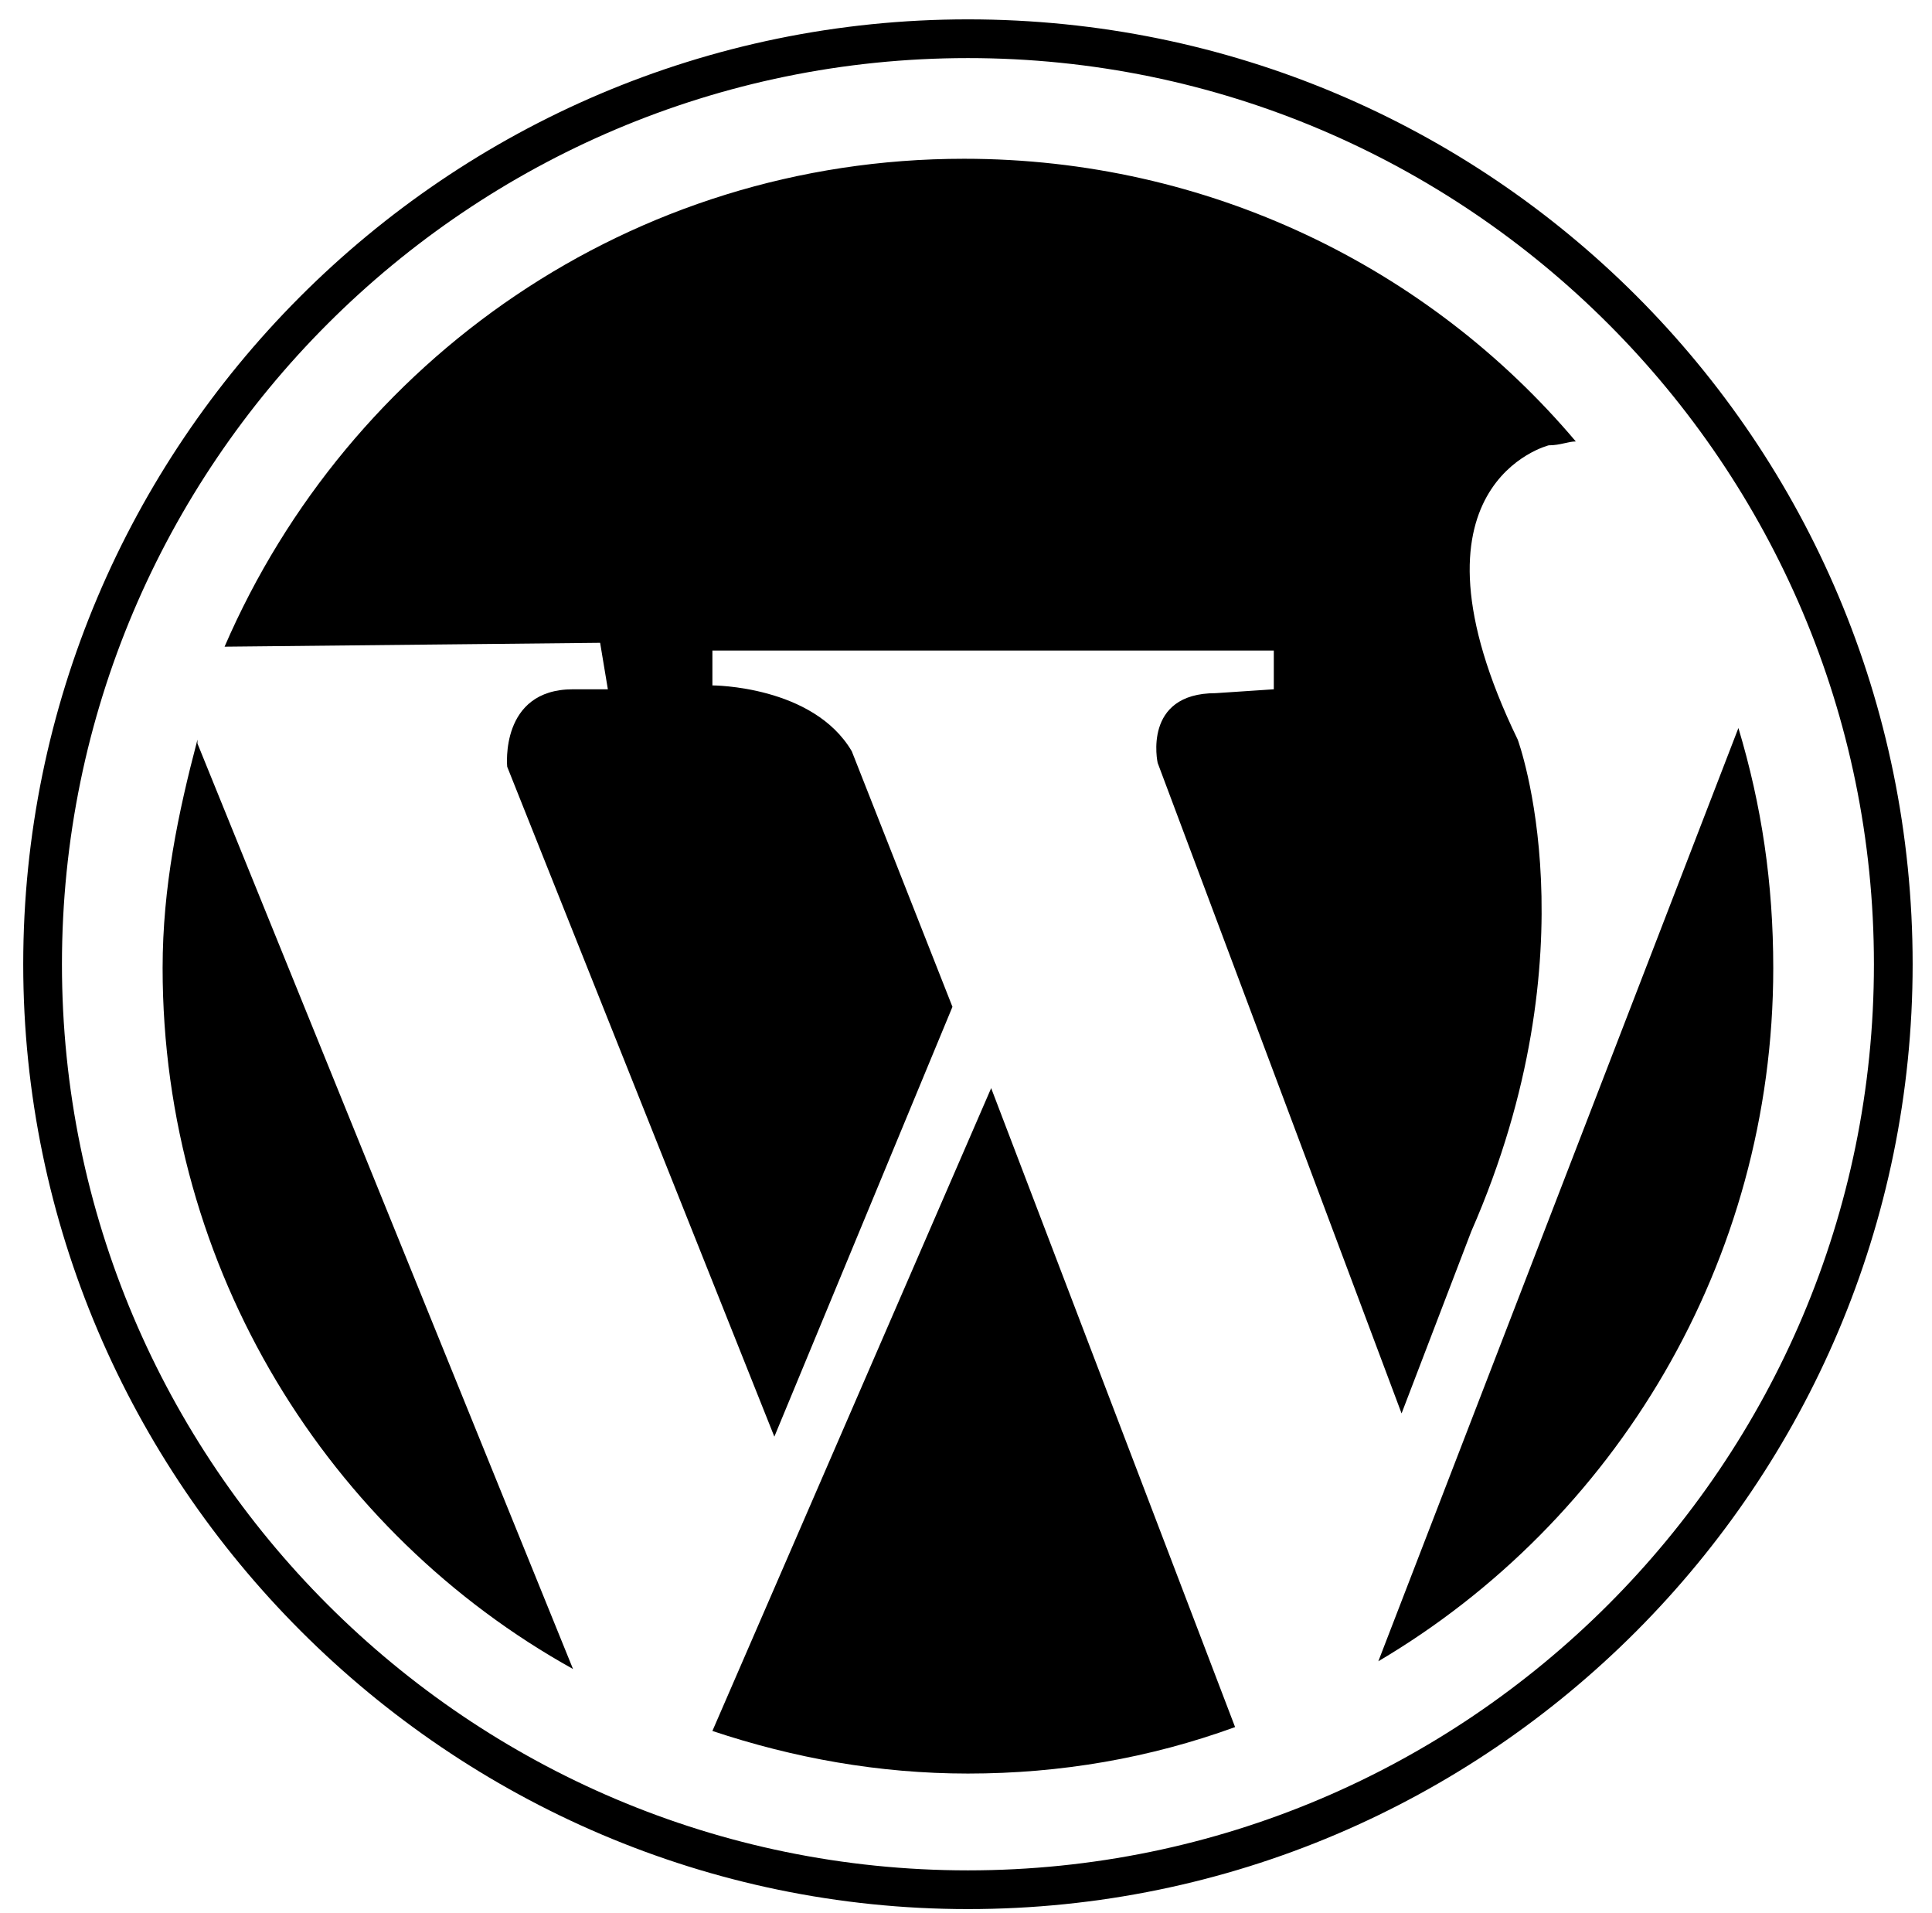 <?xml version="1.0" encoding="utf-8"?>
<!-- Generator: Adobe Illustrator 18.0.0, SVG Export Plug-In . SVG Version: 6.00 Build 0)  -->
<!DOCTYPE svg PUBLIC "-//W3C//DTD SVG 1.1//EN" "http://www.w3.org/Graphics/SVG/1.1/DTD/svg11.dtd">
<svg version="1.1" id="Warstwa_1" xmlns="http://www.w3.org/2000/svg" xmlns:xlink="http://www.w3.org/1999/xlink" x="0px" y="0px"
	 viewBox="44.3 18.8 49.9 49.4" enable-background="new 44.3 18.8 49.9 49.4" xml:space="preserve">
<path d="M90.1,43.8c0-2.2-0.3-4.2-0.9-6.2l-9.3,24.1C86,58.1,90.1,51.4,90.1,43.8L90.1,43.8z"/>
<path d="M62.7,63.5c2.1,0.7,4.3,1.1,6.6,1.1c2.4,0,4.7-0.4,6.9-1.2l-6.3-16.5L62.7,63.5L62.7,63.5z"/>
<path d="M49.4,37.9c-0.5,1.9-0.9,3.8-0.9,5.9c0,7.8,4.3,14.6,10.6,18.1L49.4,38L49.4,37.9L49.4,37.9z"/>
<path d="M60,36.6l-0.9,0c-1.9,0-1.7,2-1.7,2l6.9,17.3l4.6-11.1l-2.6-6.6c-1-1.7-3.6-1.7-3.6-1.7v-0.9h14.5l0,1l-1.5,0.1
	c-1.9,0-1.5,1.8-1.5,1.8l6.3,16.8l1.8-4.7c3.2-7.3,1.2-12.7,1.2-12.7c-3.2-6.6,0.8-7.6,0.8-7.6c0.3,0,0.5-0.1,0.7-0.1
	c-3.8-4.5-9.5-7.3-15.8-7.3c-8.6,0-15.9,5.2-19.1,12.6l9.7-0.1L60,36.6L60,36.6z"/>
<path d="M92.7,43.7c0,12.9-10.5,23.4-23.4,23.4S45.9,56.6,45.9,43.7s10.5-23.4,23.4-23.4C82.2,20.3,92.7,30.8,92.7,43.7z M69.3,19.3
	c-13.5,0-24.4,11-24.4,24.4s11,24.4,24.4,24.4c13.5,0,24.4-11,24.4-24.4C93.7,30.2,82.8,19.3,69.3,19.3z"/>
</svg>
